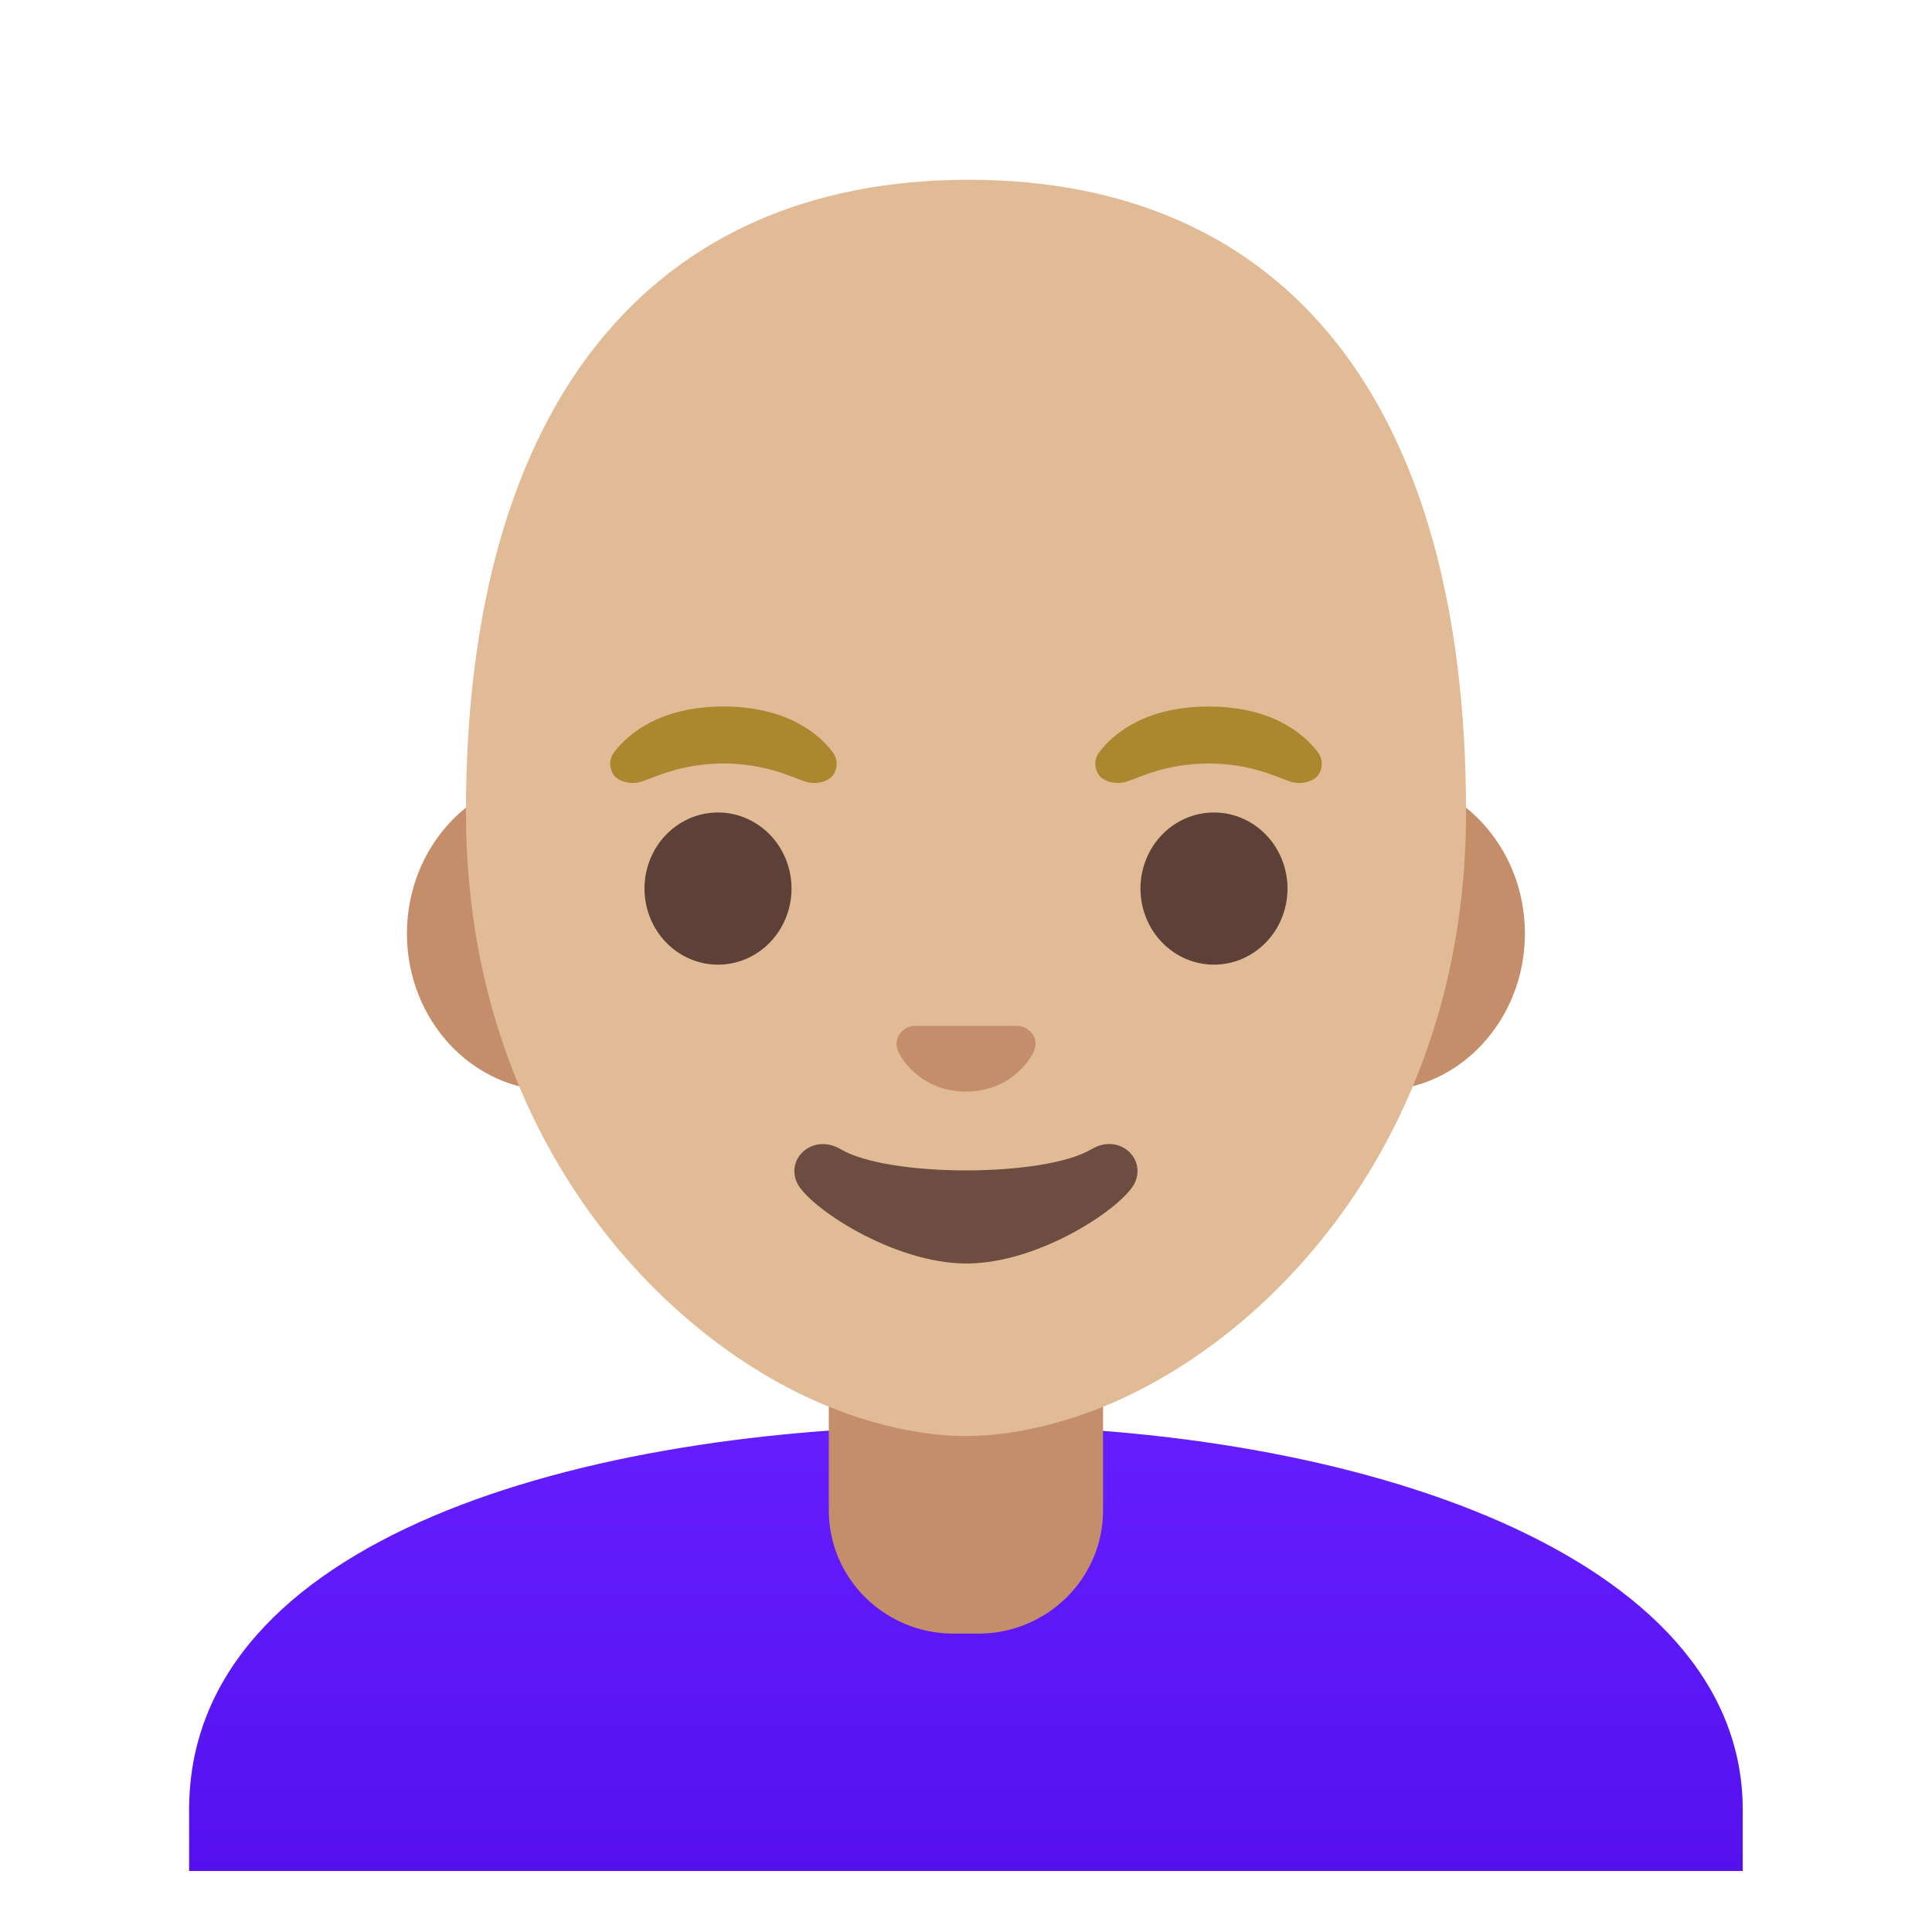 <svg viewBox="0 0 128 128" xmlns="http://www.w3.org/2000/svg">
  <defs>
    <linearGradient id="SVGID_1_" gradientTransform="matrix(1 0 0 -1 0 0)" gradientUnits="userSpaceOnUse" x1="64" x2="64" y1="-94.325" y2="-126.979">
      <stop offset="0" stop-color="#651FFF"/>
      <stop offset="0.705" stop-color="#5914F2"/>
      <stop offset="1" stop-color="#530EEB"/>
    </linearGradient>
  </defs>
  <path d="M64.12,94.45 L63.99,94.45 C38.34,94.48 12.53,102 12.53,119.89 L12.53,123.96 L14.03,123.96 L15.53,123.96 L112.46,123.96 L113.95,123.96 L115.46,123.96 L115.46,119.89 C115.46,103.02 89.9,94.45 64.12,94.45 Z" fill="url(#SVGID_1_)"/>
  <path id="neck" d="M73.07,90.08 L54.91,90.08 L54.91,100.06 C54.91,104.57 58.61,108.23 63.17,108.23 L64.82,108.23 C69.38,108.23 73.08,104.57 73.08,100.06 L73.08,90.08 L73.07,90.08 Z" fill="#C48E6A"/>
  <path id="ears_2_" d="M36.67,72.26 C31.31,72.26 26.96,67.59 26.96,61.85 C26.96,56.11 31.32,51.44 36.67,51.44 L91.32,51.44 C96.68,51.44 101.03,56.11 101.03,61.85 C101.03,67.59 96.67,72.26 91.32,72.26 L36.67,72.26 Z" fill="#C48E6A"/>
  <path id="head" d="M64.18,11.91 C43.18,11.91 30.87,26.7 30.87,53.82 C30.87,75.61 44.36,89.49 56.1,93.65 C58.9,94.64 61.6,95.14 64,95.14 C66.38,95.14 69.07,94.65 71.85,93.67 C83.61,89.53 97.13,75.64 97.13,53.83 C97.13,26.7 85.18,11.91 64.18,11.91 Z" fill="#E0BB95"/>
  <path d="M52.44,58.87 A4.87 5.04 0 1 1 42.7,58.87 A4.87 5.04 0 1 1 52.44,58.87 Z" fill="#5D4037"/>
  <path d="M85.3,58.87 A4.87 5.04 0 1 1 75.56,58.87 A4.87 5.04 0 1 1 85.3,58.87 Z" fill="#5D4037"/>
  <path id="nose" d="M67.82,68.05 C67.72,68.01 67.61,67.98 67.5,67.97 L60.51,67.97 C60.4,67.98 60.3,68.01 60.19,68.05 C59.56,68.31 59.21,68.96 59.51,69.66 C59.81,70.36 61.2,72.32 64,72.32 C66.8,72.32 68.19,70.36 68.49,69.66 C68.8,68.97 68.45,68.31 67.82,68.05 Z" fill="#C48E6A"/>
  <path d="M55.16,49.82 C54.23,48.59 52.09,46.81 47.93,46.81 C43.77,46.81 41.62,48.6 40.7,49.82 C40.29,50.36 40.39,50.99 40.68,51.37 C40.94,51.72 41.72,52.05 42.58,51.76 C43.44,51.47 45.12,50.6 47.93,50.58 C50.74,50.6 52.42,51.47 53.28,51.76 C54.14,52.05 54.92,51.73 55.18,51.37 C55.47,50.99 55.57,50.36 55.16,49.82 Z" fill="#AB872F"/>
  <path d="M87.3,49.82 C86.37,48.59 84.23,46.81 80.07,46.81 C75.91,46.81 73.76,48.6 72.84,49.82 C72.43,50.36 72.53,50.99 72.82,51.37 C73.08,51.72 73.86,52.05 74.72,51.76 C75.58,51.47 77.26,50.6 80.07,50.58 C82.88,50.6 84.56,51.47 85.42,51.76 C86.28,52.05 87.06,51.73 87.32,51.37 C87.6,50.99 87.71,50.36 87.3,49.82 Z" fill="#AB872F"/>
  <path id="mouth" d="M72.31,76.14 C69.16,78.01 58.85,78.01 55.7,76.14 C53.89,75.07 52.05,76.71 52.8,78.35 C53.54,79.96 59.17,83.71 64.03,83.71 C68.9,83.71 74.45,79.96 75.19,78.35 C75.94,76.71 74.12,75.06 72.31,76.14 Z" fill="#6D4C41"/>
</svg>